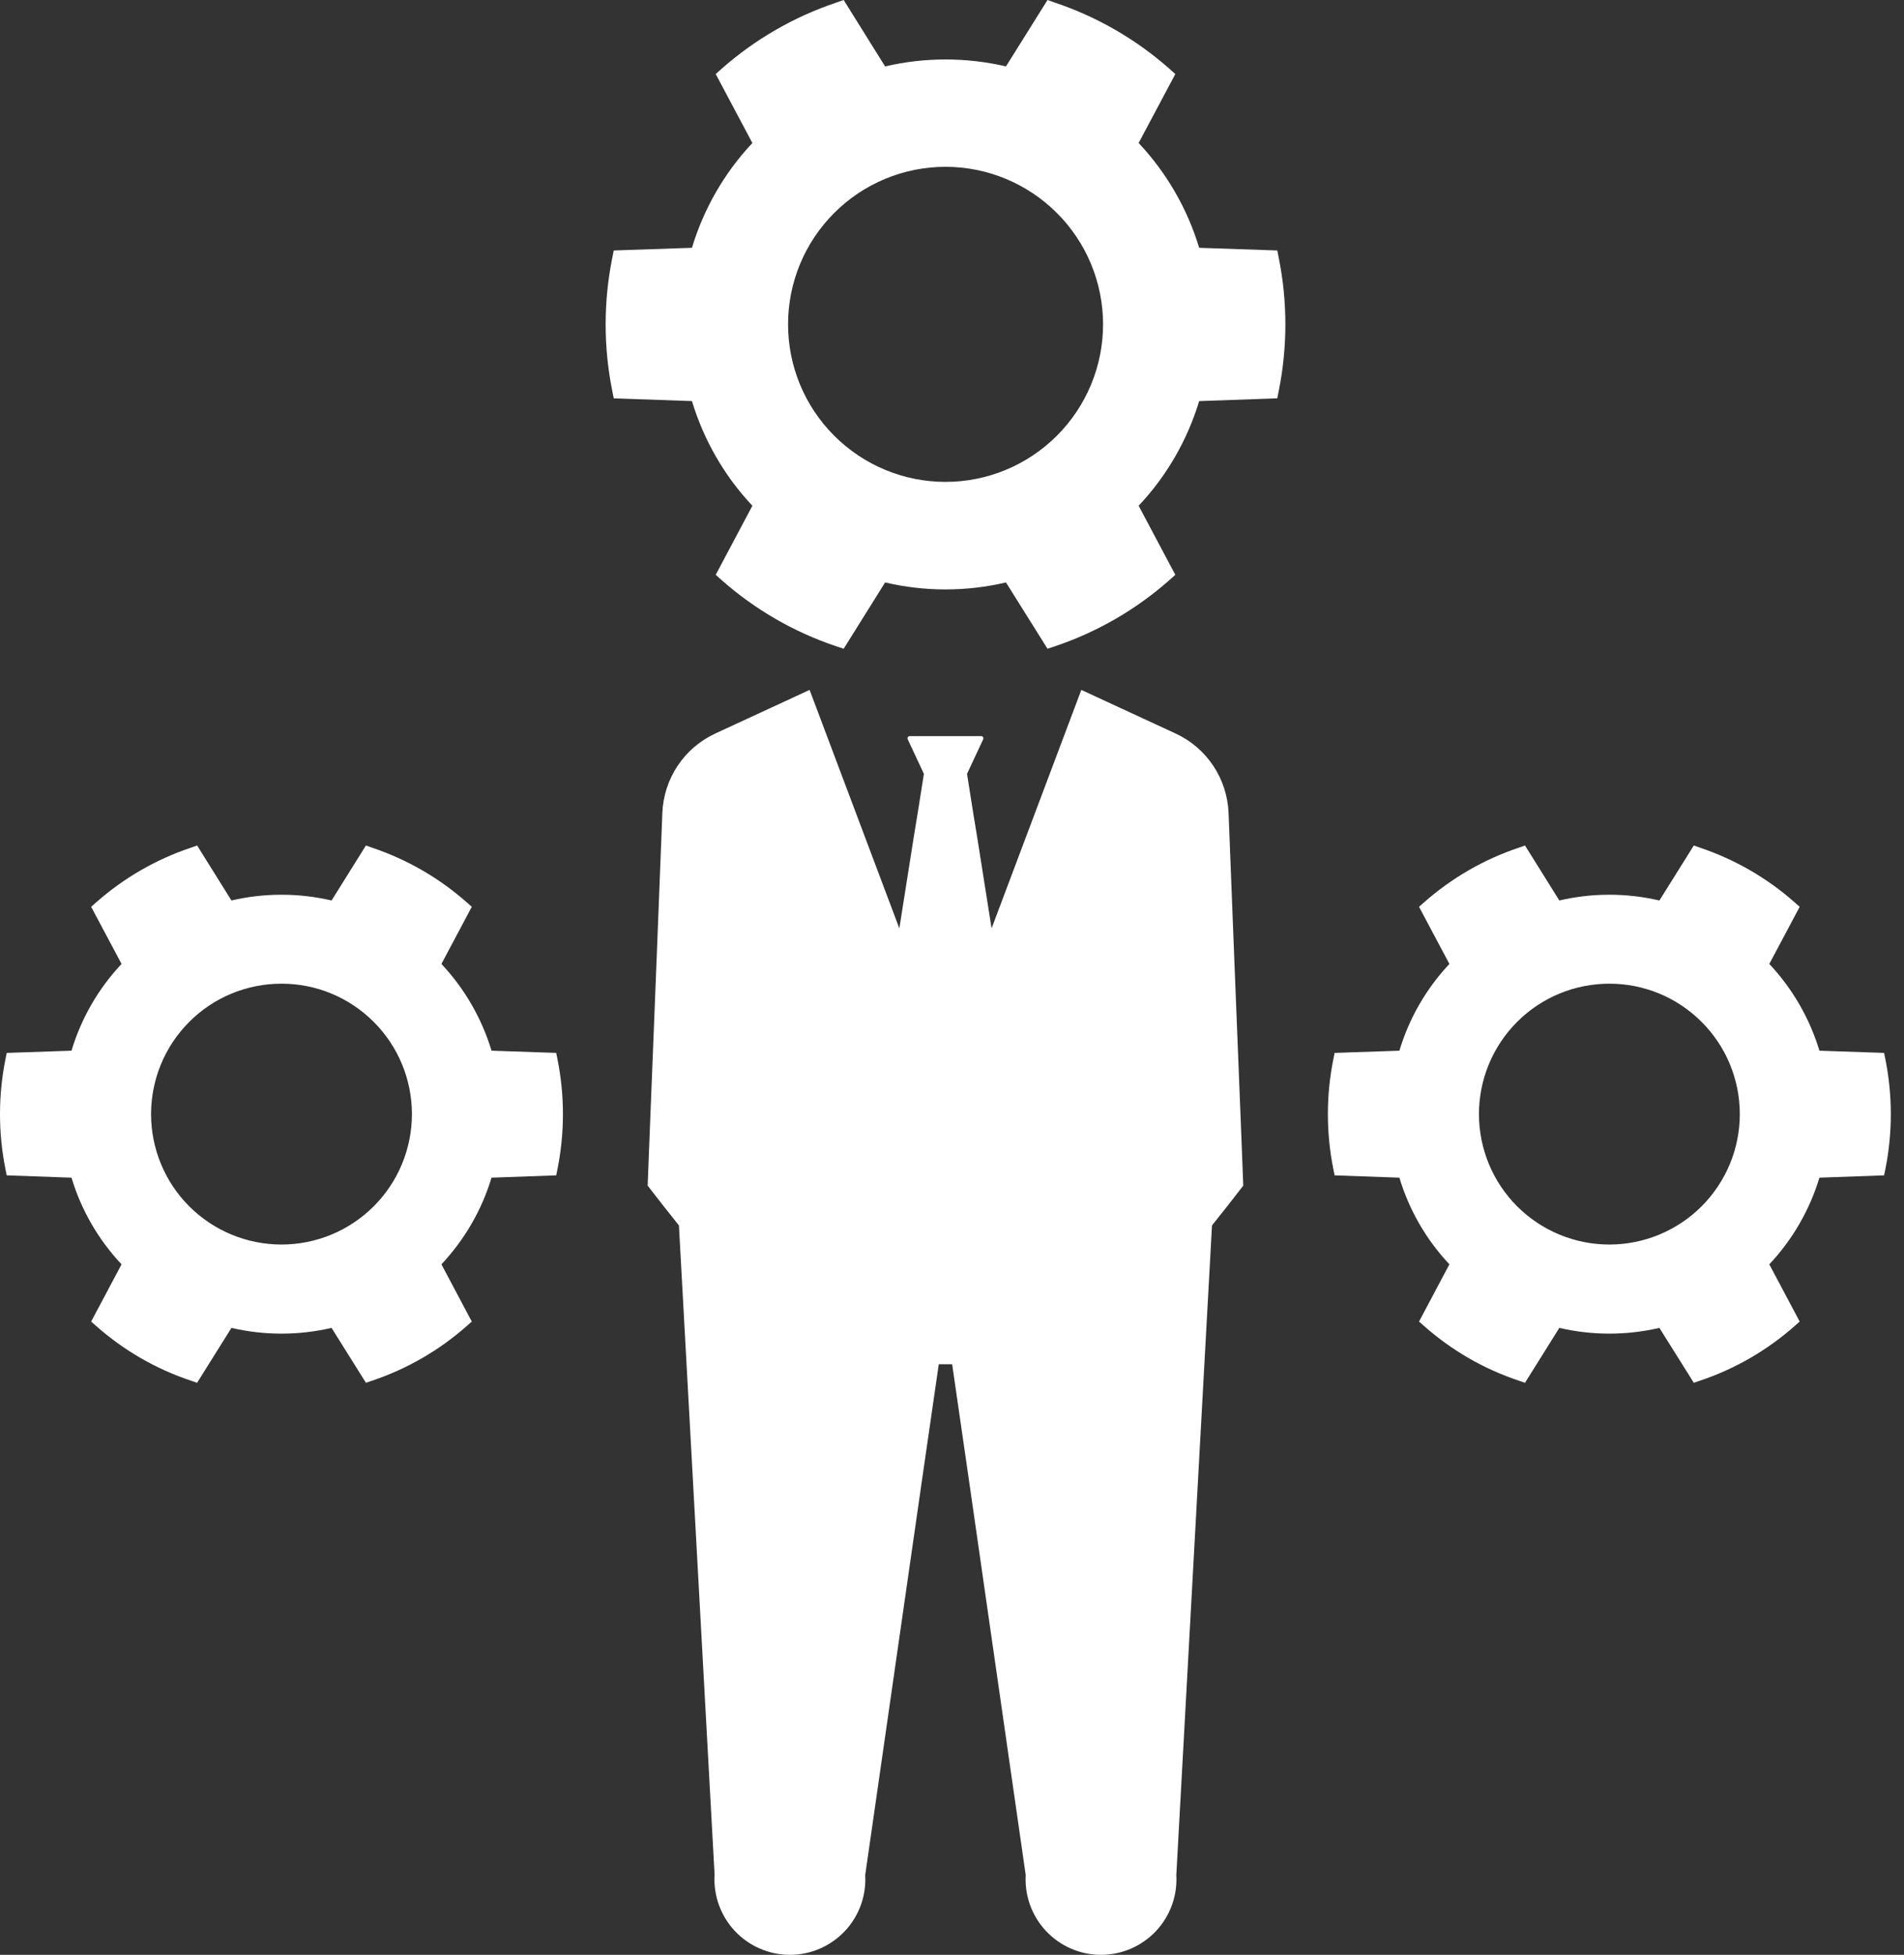 <svg width="38" height="39" viewBox="0 0 38 39" fill="none" xmlns="http://www.w3.org/2000/svg">
<rect x="0" y="0" width="38" height="39" fill="#333333" stroke="none"/>
<path d="M11.101 21.006L9.81 20.962C9.615 20.316 9.272 19.723 8.81 19.231L9.416 18.091L9.317 18.004C8.767 17.517 8.124 17.146 7.427 16.912L7.303 16.868L6.617 17.966V17.965C5.959 17.812 5.276 17.812 4.619 17.965L3.934 16.868L3.81 16.912L3.81 16.912C3.112 17.145 2.469 17.517 1.918 18.004L1.819 18.091L2.426 19.231C1.963 19.723 1.621 20.315 1.427 20.962L0.134 21.006L0.108 21.136C-0.036 21.857 -0.036 22.599 0.108 23.32L0.134 23.449L1.427 23.495C1.621 24.141 1.963 24.733 2.426 25.224L1.819 26.366L1.918 26.453V26.453C2.469 26.941 3.112 27.312 3.81 27.545L3.934 27.587L4.619 26.492H4.619C5.276 26.645 5.959 26.645 6.617 26.492L7.303 27.587L7.427 27.545C8.124 27.311 8.767 26.94 9.317 26.453L9.416 26.366L8.81 25.224C9.272 24.733 9.615 24.141 9.81 23.495L11.101 23.449L11.127 23.32C11.271 22.599 11.271 21.857 11.127 21.136L11.101 21.006ZM7.458 24.067H7.458C6.97 24.555 6.308 24.829 5.618 24.829C4.927 24.829 4.265 24.555 3.777 24.067C3.289 23.579 3.015 22.917 3.015 22.227C3.015 21.537 3.289 20.875 3.777 20.387C4.265 19.898 4.927 19.625 5.618 19.625C6.308 19.624 6.97 19.898 7.458 20.387C7.947 20.874 8.221 21.537 8.221 22.227C8.221 22.917 7.947 23.579 7.458 24.067H7.458Z" fill="white"/>
<path d="M37.629 21.136L37.603 21.006L36.312 20.962C36.117 20.316 35.774 19.723 35.312 19.231L35.918 18.091L35.819 18.004C35.269 17.517 34.626 17.146 33.929 16.912L33.805 16.868L33.118 17.966V17.965C32.461 17.812 31.778 17.812 31.121 17.965L30.436 16.868L30.311 16.912L30.312 16.912C29.614 17.145 28.971 17.517 28.42 18.004L28.321 18.091L28.927 19.231C28.465 19.723 28.123 20.315 27.929 20.962L26.636 21.006L26.61 21.136C26.466 21.857 26.466 22.599 26.61 23.32L26.636 23.449L27.929 23.495C28.123 24.141 28.465 24.733 28.927 25.224L28.321 26.366L28.42 26.453V26.453C28.971 26.941 29.614 27.312 30.312 27.545L30.436 27.587L31.121 26.492H31.121C31.778 26.645 32.461 26.645 33.118 26.492L33.805 27.587L33.929 27.545C34.626 27.311 35.269 26.94 35.819 26.453L35.918 26.366L35.312 25.225V25.224C35.774 24.733 36.117 24.141 36.312 23.495L37.603 23.449L37.629 23.32C37.773 22.599 37.773 21.857 37.629 21.136ZM33.96 24.067C33.472 24.555 32.81 24.829 32.12 24.829C31.429 24.829 30.767 24.555 30.279 24.067C29.791 23.579 29.517 22.917 29.517 22.227C29.517 21.537 29.791 20.875 30.279 20.387C30.767 19.898 31.429 19.625 32.12 19.625C32.81 19.624 33.472 19.898 33.96 20.387C34.449 20.874 34.723 21.537 34.723 22.227C34.723 22.918 34.448 23.579 33.96 24.067Z" fill="white"/>
<path d="M24.633 19.108L24.52 16.221L24.52 16.222C24.507 15.885 24.401 15.559 24.215 15.278C24.028 14.998 23.768 14.775 23.462 14.634L21.581 13.764L19.79 18.521L19.504 16.711L19.428 16.248L19.3 15.439L19.624 14.746H19.624C19.629 14.733 19.628 14.719 19.621 14.707C19.613 14.695 19.6 14.687 19.586 14.686H18.152C18.138 14.687 18.126 14.695 18.118 14.707C18.11 14.719 18.109 14.733 18.115 14.746L18.439 15.439L18.311 16.248L18.235 16.711L17.949 18.521L16.158 13.764L14.276 14.634H14.277C13.971 14.775 13.71 14.998 13.524 15.278C13.337 15.559 13.232 15.885 13.219 16.222L13.106 19.108L12.963 22.698L12.926 23.654L13.245 24.064L13.55 24.448L14.262 37.408H14.261C14.238 37.822 14.385 38.227 14.67 38.528C14.954 38.829 15.351 39 15.765 39C16.179 39 16.575 38.829 16.86 38.528C17.144 38.227 17.292 37.822 17.268 37.408L18.412 29.453L18.736 27.217H19.003L19.327 29.453L20.471 37.408H20.471C20.447 37.822 20.595 38.227 20.879 38.528C21.164 38.829 21.56 39 21.974 39C22.388 39 22.784 38.829 23.069 38.528C23.353 38.227 23.501 37.822 23.477 37.408L24.189 24.448L24.494 24.064L24.813 23.654L24.776 22.698L24.633 19.108Z" fill="white"/>
<path d="M25.492 4.997L23.934 4.944H23.933C23.697 4.163 23.284 3.448 22.725 2.853L23.457 1.477L23.338 1.371H23.338C22.673 0.784 21.897 0.336 21.056 0.053L20.906 0L20.077 1.325C19.284 1.14 18.458 1.14 17.665 1.325L16.838 0L16.688 0.053L16.688 0.053C15.846 0.335 15.069 0.784 14.403 1.371L14.284 1.477L15.016 2.853C14.458 3.447 14.045 4.163 13.81 4.944L12.249 4.997L12.218 5.153C12.044 6.024 12.044 6.92 12.218 7.79L12.249 7.947L13.81 8.002V8.002C14.046 8.782 14.458 9.497 15.016 10.09L14.284 11.468L14.403 11.574V11.574C15.069 12.162 15.846 12.611 16.688 12.893L16.838 12.943L17.665 11.62H17.665C18.458 11.806 19.284 11.806 20.077 11.62L20.906 12.943L21.056 12.893C21.897 12.61 22.673 12.162 23.338 11.574L23.457 11.468L22.725 10.09L22.725 10.09C23.284 9.497 23.697 8.782 23.933 8.002L25.492 7.947L25.523 7.79V7.79C25.697 6.92 25.697 6.024 25.523 5.153L25.492 4.997ZM21.093 8.693C20.504 9.282 19.704 9.614 18.871 9.614C18.037 9.614 17.238 9.282 16.649 8.693C16.059 8.104 15.728 7.304 15.728 6.471C15.728 5.637 16.059 4.838 16.649 4.249C17.238 3.659 18.037 3.328 18.871 3.328C19.704 3.328 20.503 3.66 21.093 4.249C21.683 4.838 22.015 5.637 22.015 6.471C22.015 7.304 21.683 8.104 21.093 8.693Z" fill="white"/>
</svg>
